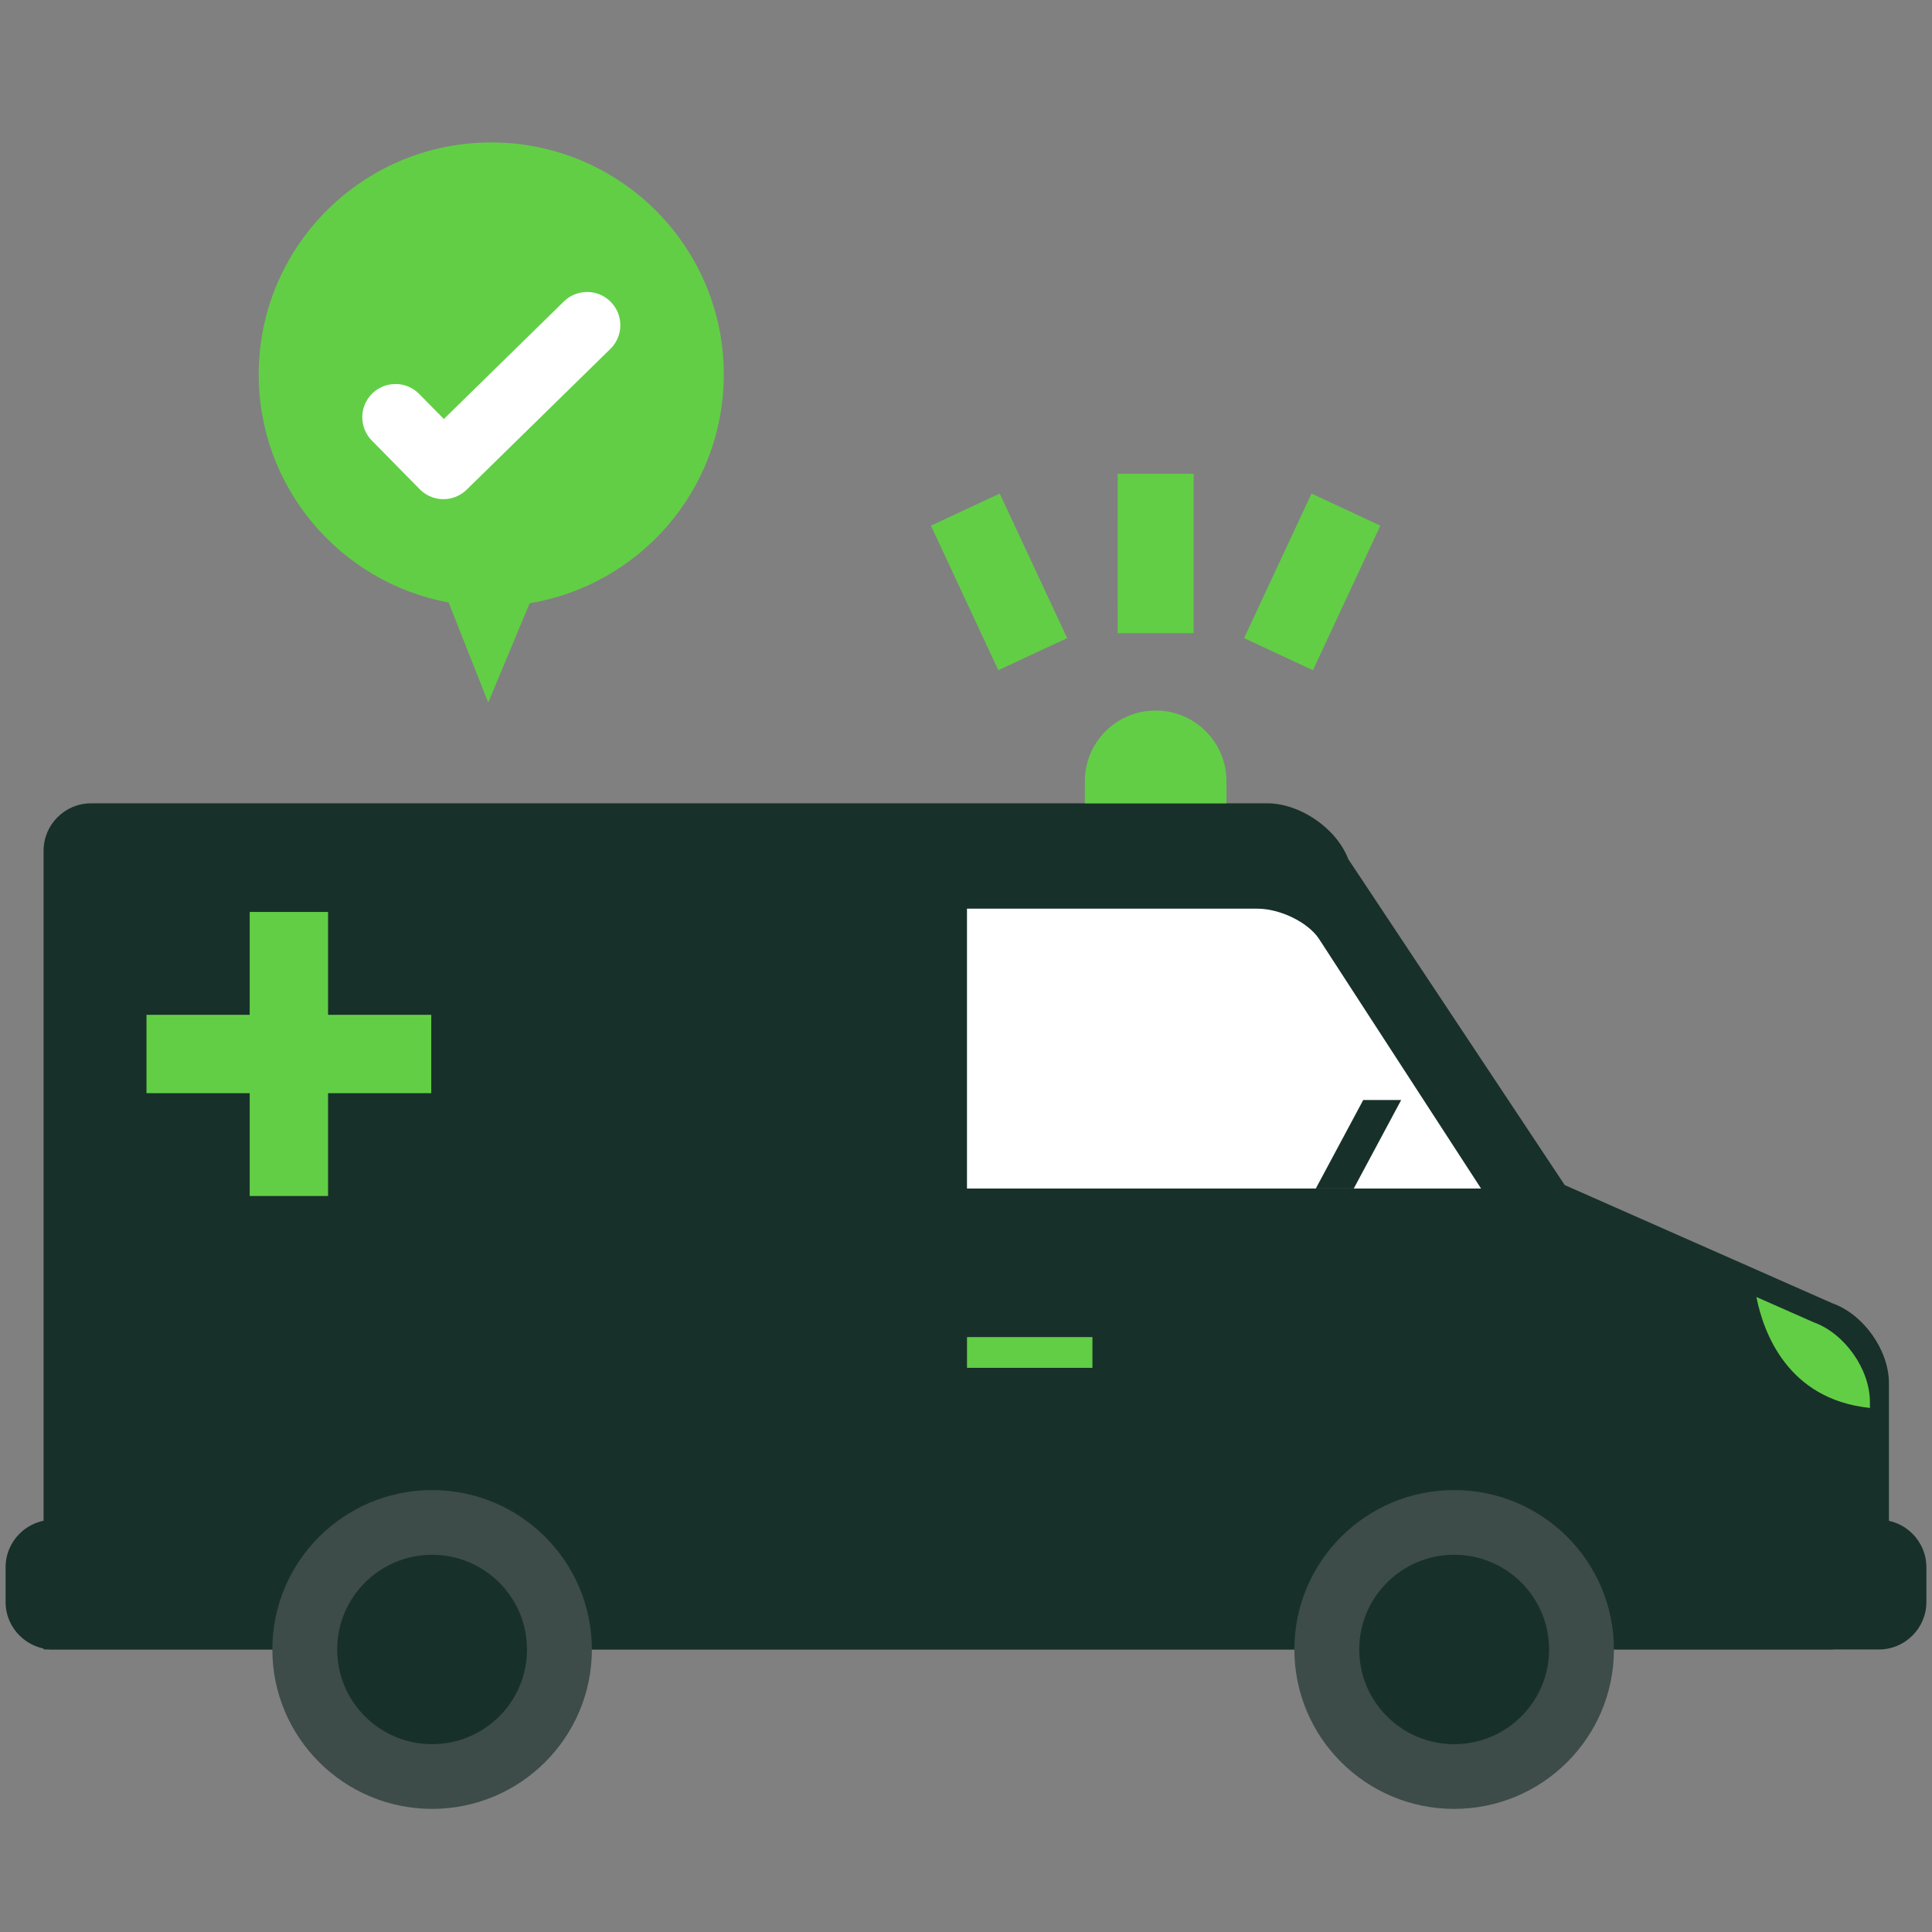 <?xml version="1.0" encoding="UTF-8"?>
<svg width="100px" height="100px" viewBox="0 0 100 100" version="1.1" xmlns="http://www.w3.org/2000/svg" xmlns:xlink="http://www.w3.org/1999/xlink">
    <rect x="0" y="0" width="100" height="100" fill="#808080" stroke="none"/>
    <!-- Generator: sketchtool 51.2 (57519) - http://www.bohemiancoding.com/sketch -->
    <title>FEFBBBD1-13C3-4113-889E-6430471E91E8</title>
    <desc>Created with sketchtool.</desc>
    <defs></defs>
    <g id="Symbols" stroke="none" stroke-width="1" fill="none" fill-rule="evenodd">
        <g id="image/gastos-medicos">
            <g id="iconos-SxKm-05" transform="translate(0, 7)">
                <g id="Group">
                    <path d="M94.859,60.464 L80.99,54.339 L69.784,37.463 C69.179,35.877 67.292,34.579 65.594,34.579 L4.713,34.579 C3.361,34.579 2.256,35.682 2.256,37.03 L2.256,78.376 L94.678,78.376 C96.379,78.376 97.77,76.989 97.77,75.291 L97.77,64.585 C97.77,62.889 96.459,61.034 94.859,60.464 Z" id="Shape" fill="#18302A" fill-rule="nonzero"></path>
                    <path d="M99.709,74.114 C99.709,72.766 98.603,71.663 97.252,71.663 L2.747,71.663 C1.396,71.663 0.29,72.766 0.29,74.114 L0.29,75.926 C0.29,77.274 1.396,78.377 2.747,78.377 L97.253,78.377 C98.604,78.377 99.709,77.274 99.709,75.926 L99.709,74.114 L99.709,74.114 Z" id="Shape" fill="#18302A" fill-rule="nonzero"></path>
                    <path d="M59.816,29.777 C57.792,29.777 56.152,31.413 56.152,33.433 L56.152,34.579 L63.481,34.579 L63.481,33.433 C63.481,31.413 61.84,29.777 59.816,29.777 Z" id="Shape" fill="#62CE46" fill-rule="nonzero"></path>
                    <path d="M93.876,61.442 L90.911,60.133 C91.274,61.973 92.533,65.435 96.786,65.874 L96.786,65.566 C96.787,63.87 95.476,62.015 93.876,61.442 Z" id="Shape" fill="#62CE46" fill-rule="nonzero"></path>
                    <path d="M76.659,54.518 L50.051,54.518 L50.051,40.033 L65.084,40.033 C66.25,40.033 67.677,40.726 68.256,41.572 L76.659,54.518 Z" id="Shape" fill="#FFFFFF" fill-rule="nonzero"></path>
                    <g transform="translate(7.2, 39.908)" id="Shape" stroke="#62CE46" stroke-width="4.056">
                        <path d="M7.752,0.294 L7.752,14.997"></path>
                        <path d="M15.122,7.647 L0.383,7.647"></path>
                    </g>
                    <ellipse id="Oval" fill="#3D4C48" fill-rule="nonzero" cx="22.366" cy="78.377" rx="8.269" ry="8.25"></ellipse>
                    <ellipse id="Oval" fill="#3D4C48" fill-rule="nonzero" cx="75.267" cy="78.377" rx="8.27" ry="8.251"></ellipse>
                    <ellipse id="Oval" fill="#18302A" fill-rule="nonzero" cx="22.366" cy="78.377" rx="4.912" ry="4.901"></ellipse>
                    <ellipse id="Oval" fill="#18302A" fill-rule="nonzero" cx="75.268" cy="78.377" rx="4.913" ry="4.902"></ellipse>
                    <path d="M37.463,12.492 C37.524,5.861 32.184,0.435 25.539,0.374 C18.892,0.313 13.454,5.639 13.392,12.272 C13.337,18.189 17.584,23.143 23.222,24.185 L25.27,29.363 L27.415,24.224 C33.073,23.285 37.408,18.41 37.463,12.492 Z" id="Shape" fill="#62CE46" fill-rule="nonzero"></path>
                    <polyline id="Shape" stroke="#FFFFFF" stroke-width="3.439" stroke-linecap="round" stroke-linejoin="round" points="20.471 14.596 22.951 17.117 30.388 9.833"></polyline>
                </g>
                <polygon id="Shape" fill="#18302A" fill-rule="nonzero" points="70.07 54.518 68.106 54.518 70.561 49.935 72.526 49.935"></polygon>
                <rect id="Rectangle-path" fill="#62CE46" fill-rule="nonzero" x="50.052" y="62.207" width="6.492" height="1.592"></rect>
                <g id="Group" transform="translate(49.6, 17.161)" stroke="#62CE46" stroke-width="3.93">
                    <path d="M10.216,0.361 L10.215,8.613" id="Shape"></path>
                    <g transform="translate(0, 1.995)" id="Shape">
                        <path d="M20.065,0.222 L16.576,7.703"></path>
                        <path d="M0.366,0.221 L3.853,7.703"></path>
                    </g>
                </g>
            </g>
        </g>
    </g>
</svg>